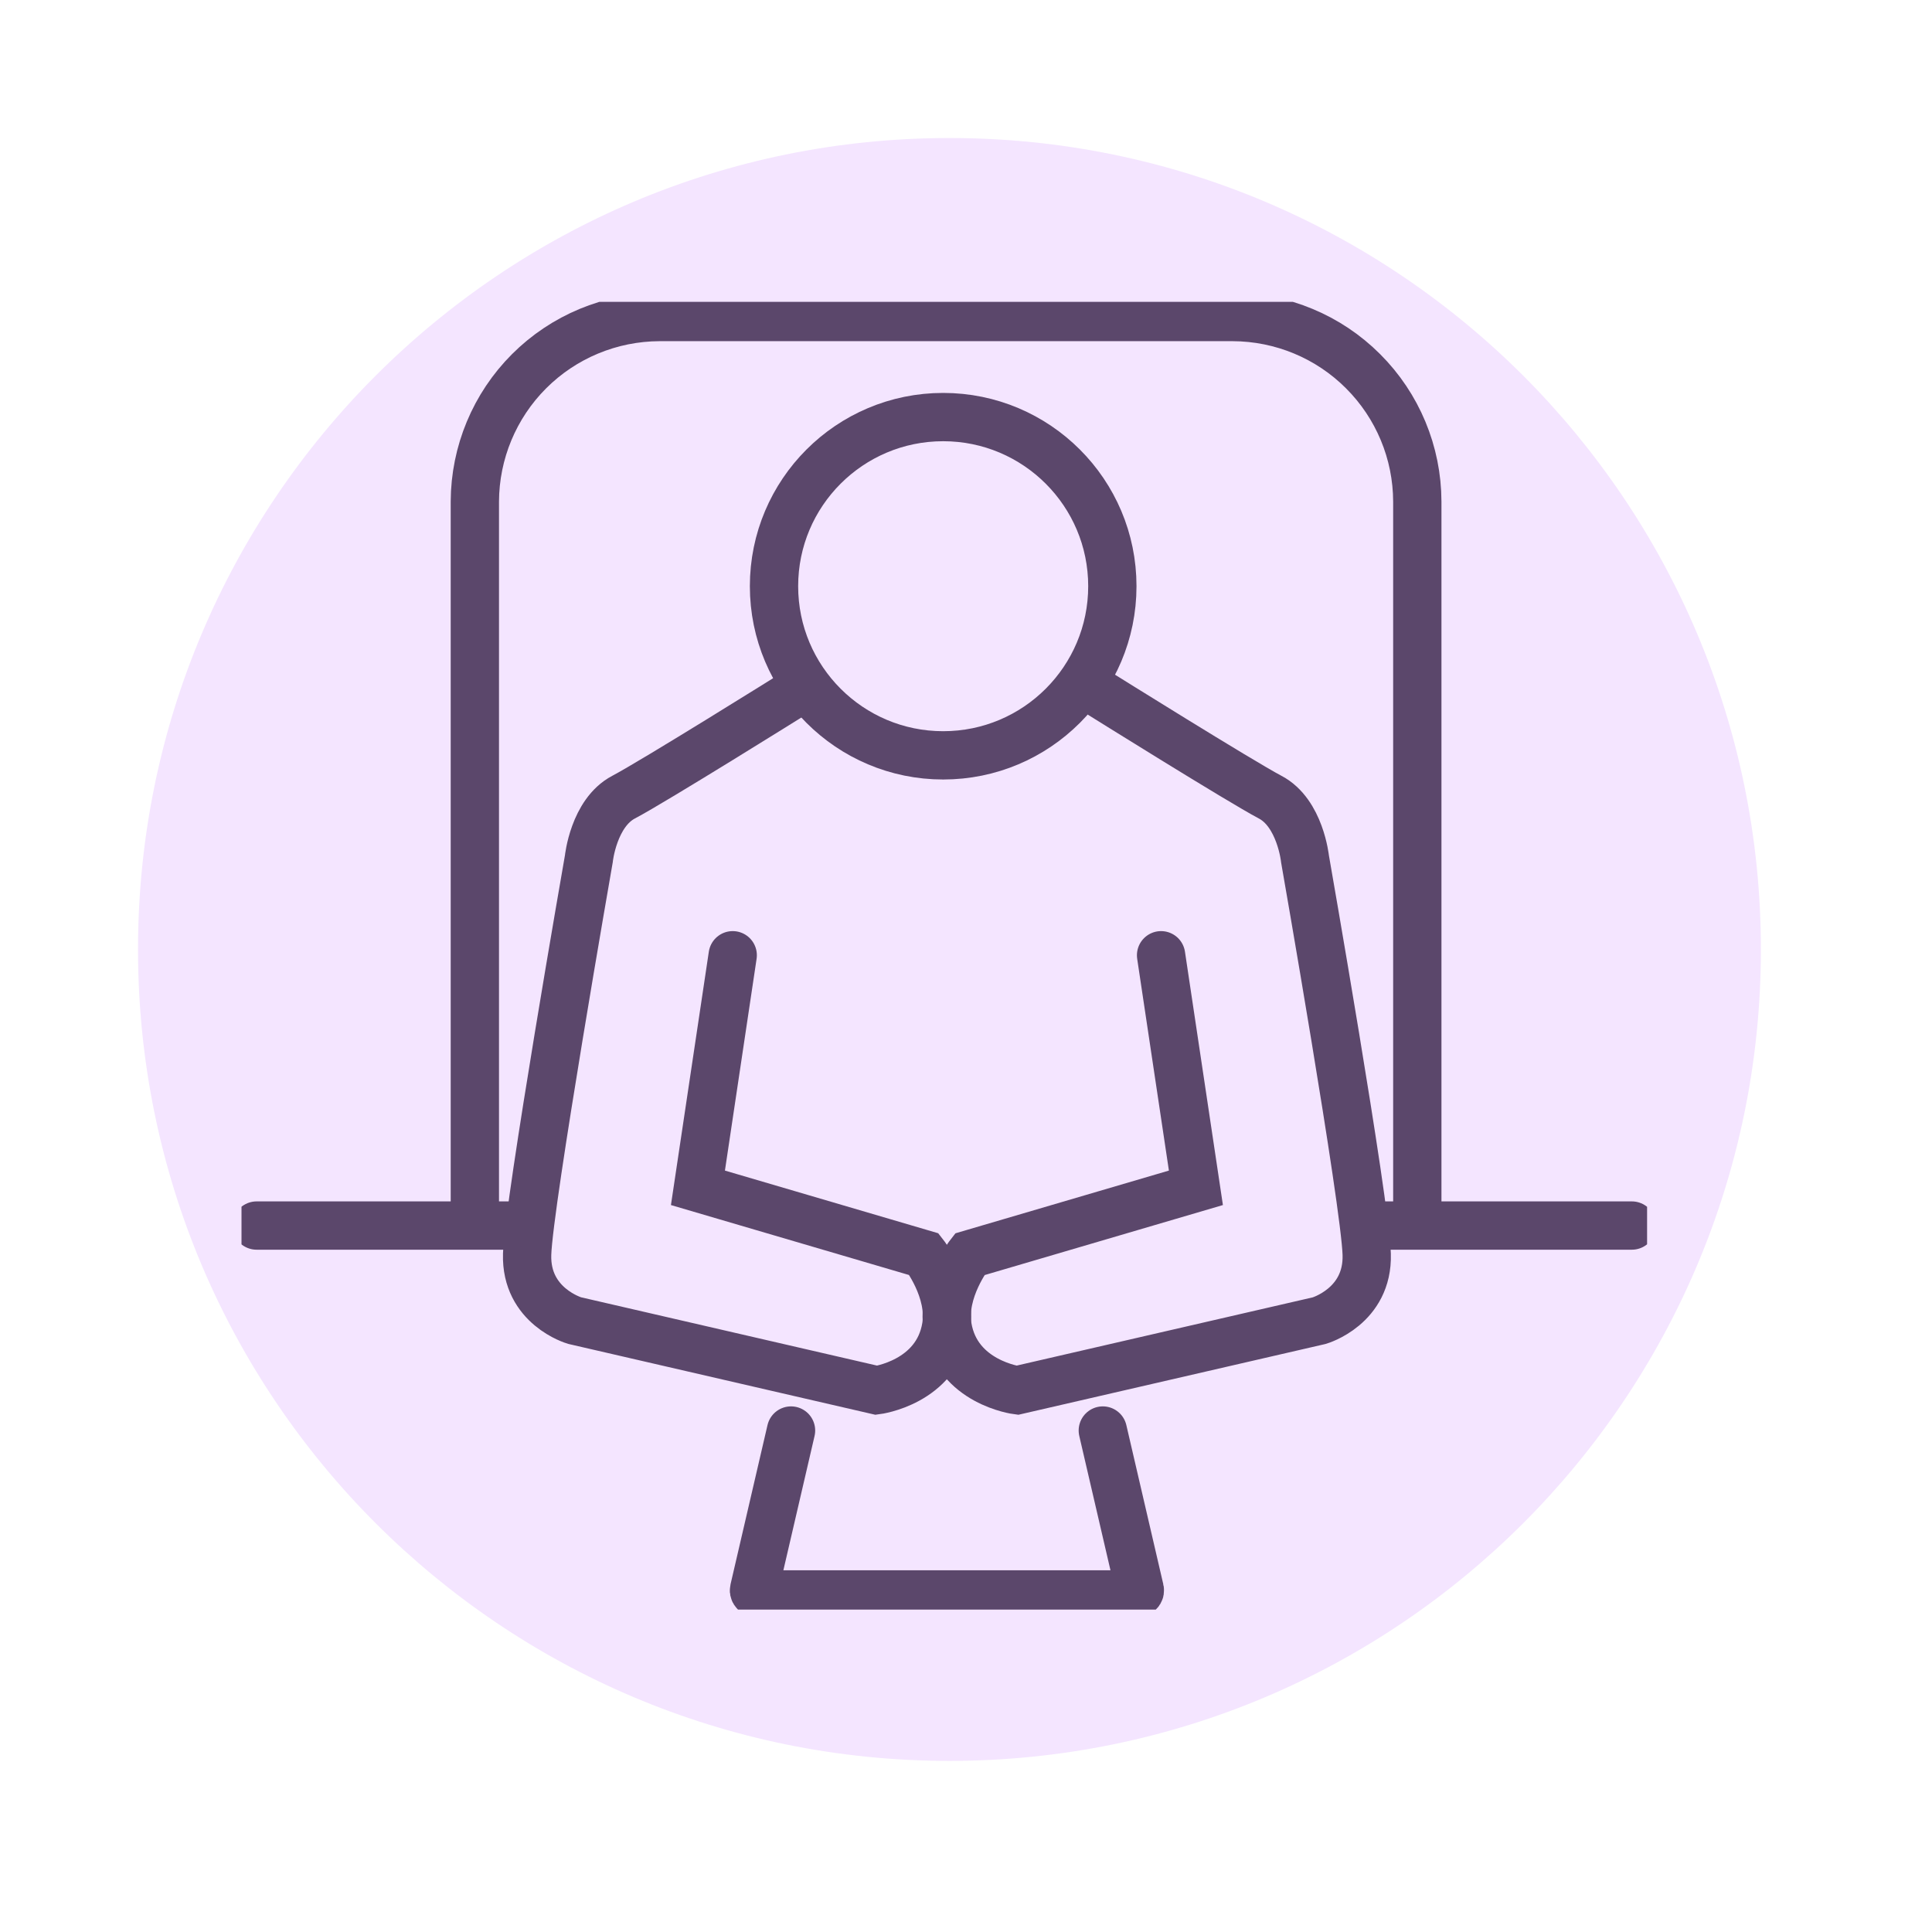 <svg width="32" height="32" viewBox="0 0 32 32" fill="none" xmlns="http://www.w3.org/2000/svg">
<path fill-rule="evenodd" clip-rule="evenodd" d="M15.726 29.166C23.148 29.166 29.166 23.148 29.166 15.726C29.166 8.303 23.148 2.286 15.726 2.286C8.303 2.286 2.286 8.303 2.286 15.726C2.286 23.148 8.303 29.166 15.726 29.166Z" fill="#F4E5FF"/>
<g clip-path="url(#clip0)">
<path d="M15.622 12.511C17.169 12.511 18.424 11.257 18.424 9.709C18.424 8.162 17.169 6.908 15.622 6.908C14.075 6.908 12.82 8.162 12.82 9.709C12.82 11.257 14.075 12.511 15.622 12.511Z" stroke="#5B476B" stroke-width="0.8" stroke-miterlimit="10"/>
<path d="M12.136 15.822L11.56 19.674L15.304 20.774C15.304 20.774 15.773 21.37 15.671 21.978C15.517 22.899 14.518 23.027 14.518 23.027L9.517 21.873C9.517 21.873 8.704 21.638 8.731 20.774C8.758 19.91 9.753 14.225 9.753 14.225C9.753 14.225 9.831 13.465 10.329 13.203C10.827 12.941 13.132 11.501 13.132 11.501" stroke="#5B476B" stroke-width="0.8" stroke-miterlimit="10" stroke-linecap="round"/>
<path d="M19.231 15.822L19.808 19.674L16.061 20.775C16.061 20.775 15.593 21.371 15.695 21.979C15.85 22.9 16.848 23.027 16.848 23.027L21.851 21.874C21.851 21.874 22.663 21.639 22.637 20.775C22.611 19.911 21.615 14.226 21.615 14.226C21.615 14.226 21.536 13.466 21.039 13.204C20.542 12.942 18.235 11.501 18.235 11.501" stroke="#5B476B" stroke-width="0.8" stroke-miterlimit="10" stroke-linecap="round"/>
<path d="M18.266 23.694L18.879 26.334C18.889 26.374 18.829 26.409 18.752 26.409H12.617C12.54 26.409 12.479 26.374 12.489 26.334L13.102 23.694" stroke="#5B476B" stroke-width="0.8" stroke-miterlimit="10" stroke-linecap="round"/>
<path d="M7.865 20.055V8.307C7.868 7.497 8.191 6.721 8.763 6.149C9.336 5.576 10.112 5.254 10.922 5.251H20.419C21.229 5.254 22.005 5.576 22.577 6.149C23.15 6.721 23.473 7.497 23.475 8.307V20.055" stroke="#5B476B" stroke-width="0.8" stroke-miterlimit="10" stroke-linecap="round"/>
<path d="M22.848 20.299H27.029" stroke="#5B476B" stroke-width="0.8" stroke-miterlimit="10" stroke-linecap="round"/>
<path d="M4.25 20.299H8.431" stroke="#5B476B" stroke-width="0.8" stroke-miterlimit="10" stroke-linecap="round"/>
</g>
<defs>
<clipPath id="clip0">
<rect width="23.281" height="21.66" fill="white" transform="translate(4 5)"/>
</clipPath>
</defs>
</svg>
